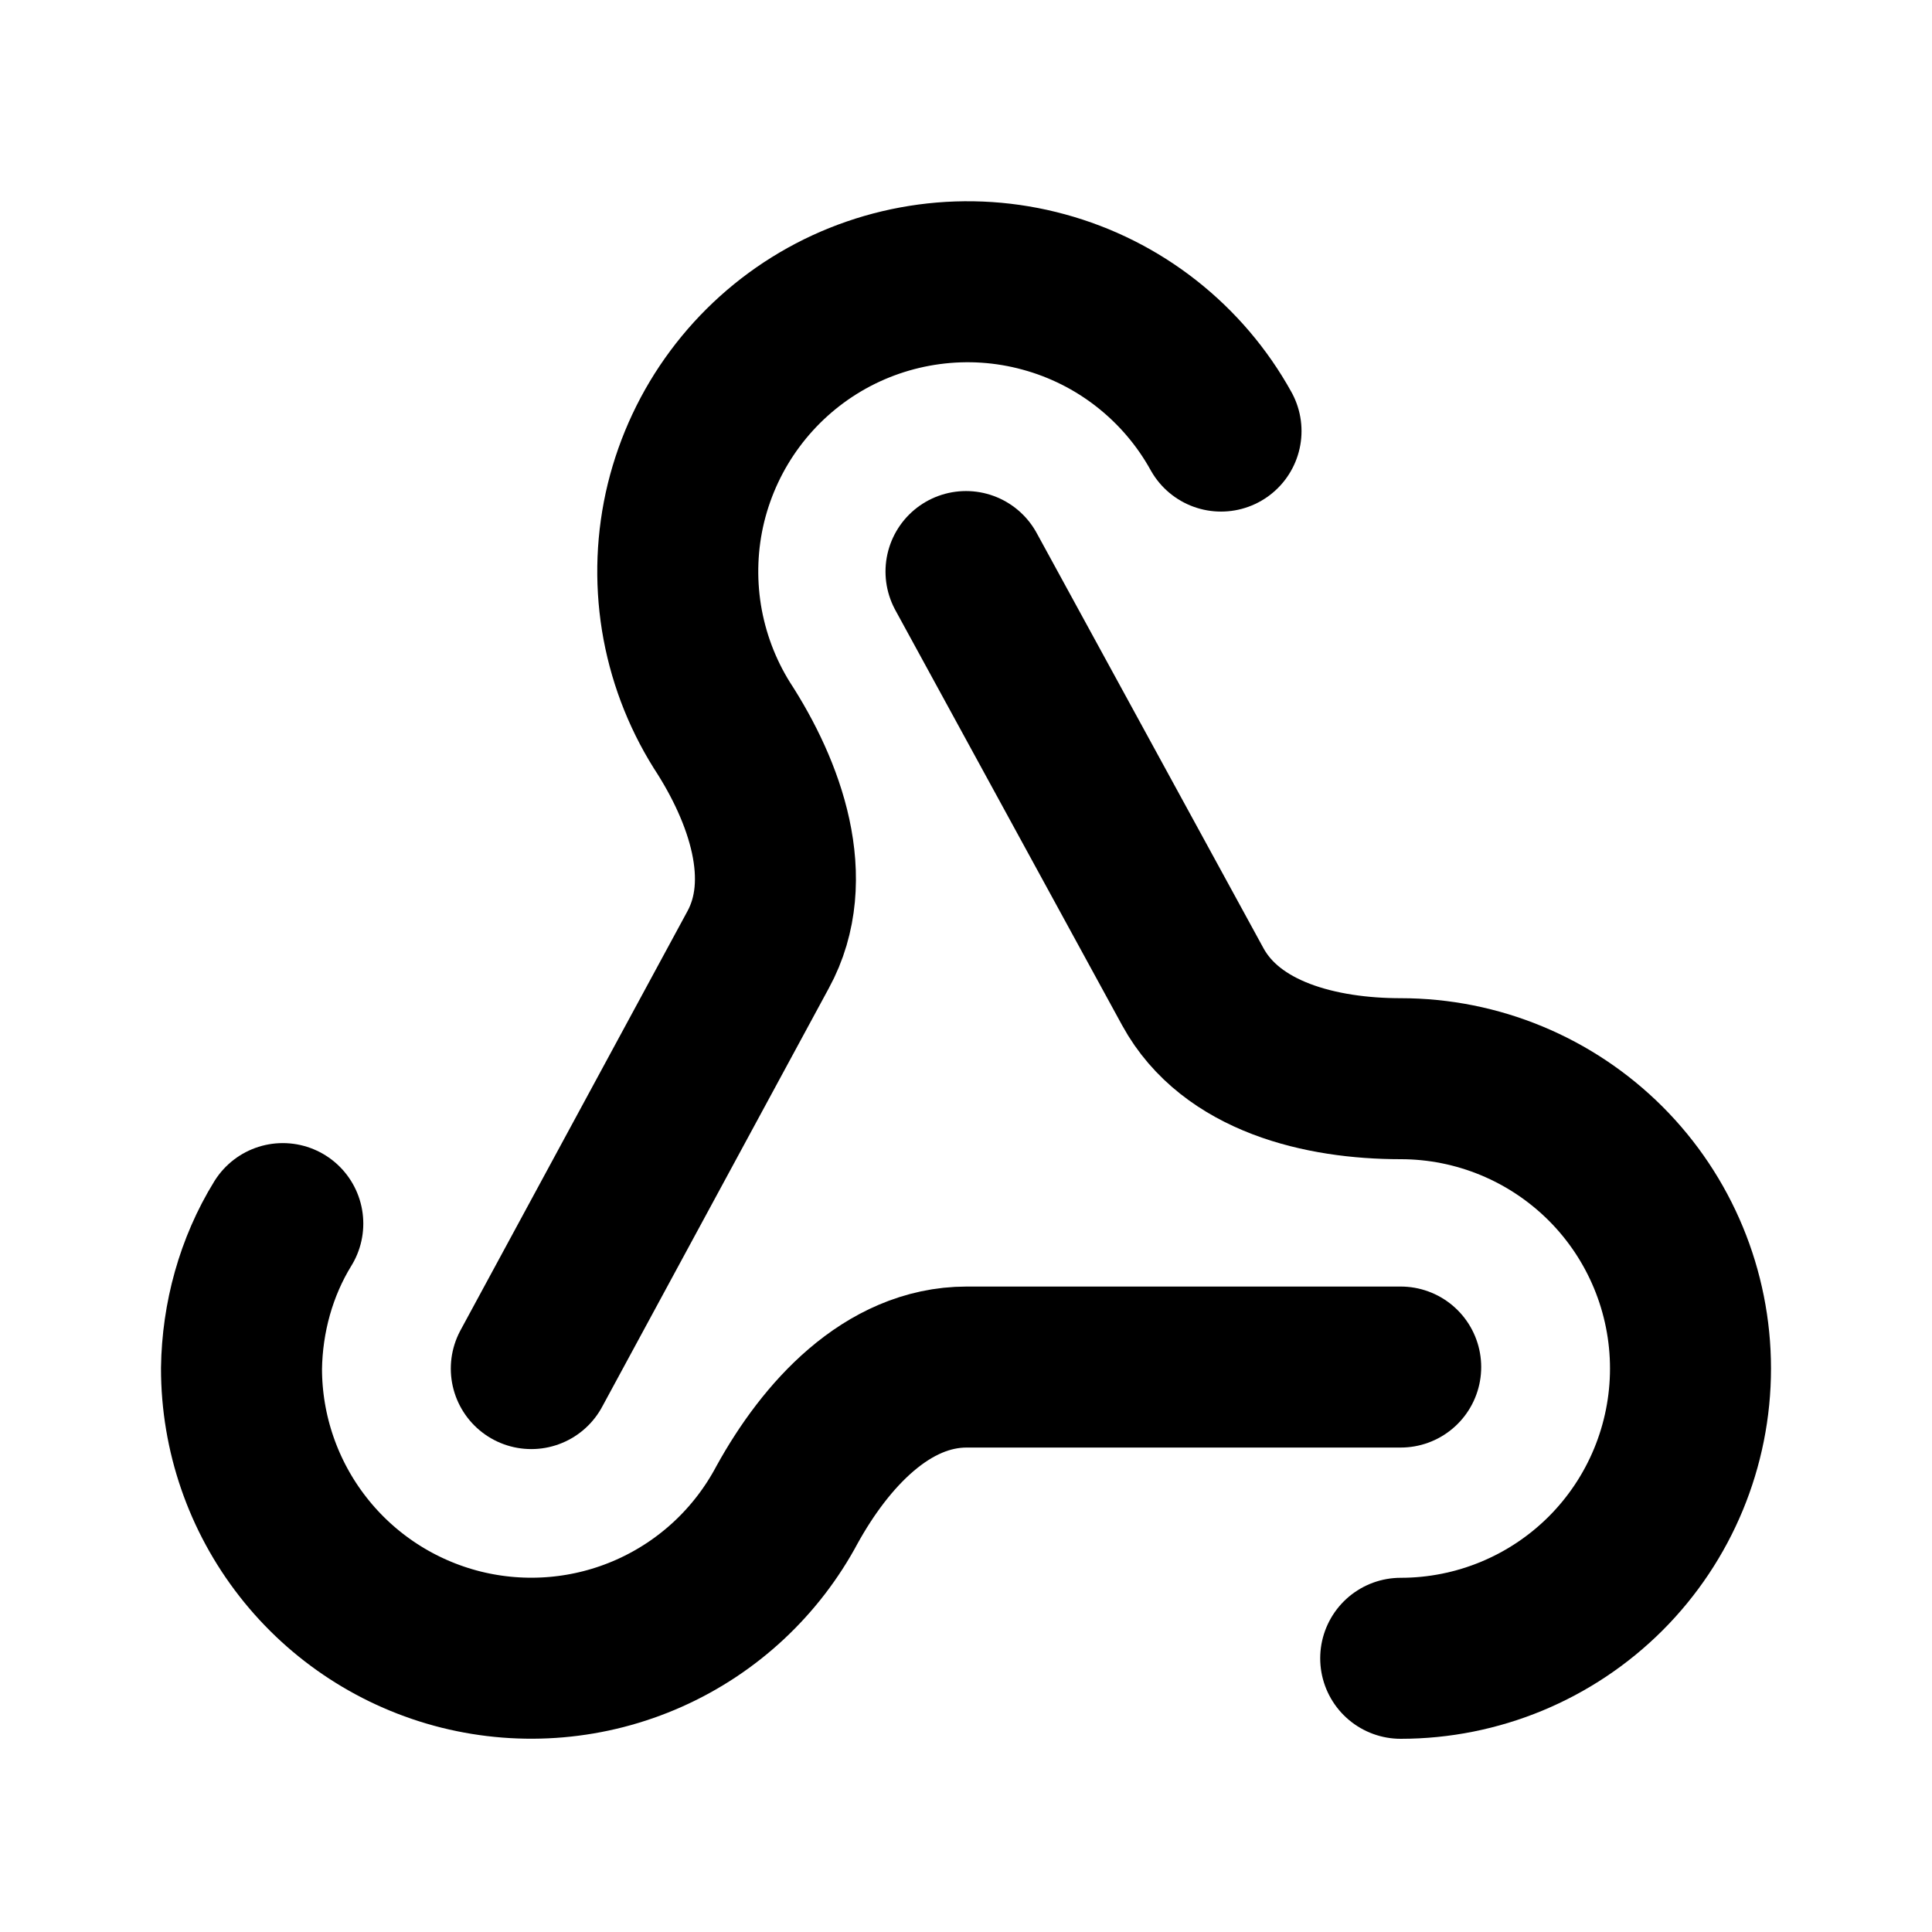 <!-- ! This file is automatically generated, please don't edit it directly. -->

<svg
	width="24"
	height="24"
	viewBox="0 0 24 24"
	fill="none"
	xmlns="http://www.w3.org/2000/svg"
>
	<g class="oi-webhook[api,push]">
		<path
			class="oi-vector"
			d="M17.4 16.982H12.009C11.019 16.982 10.254 17.828 9.777 18.692C9.399 19.401 8.796 19.963 8.062 20.289C7.329 20.615 6.507 20.686 5.728 20.492C4.949 20.297 4.257 19.848 3.763 19.215C3.269 18.583 3 17.803 3 17C3.009 16.37 3.18 15.74 3.513 15.2"
			stroke="black"
			stroke-width="2"
			stroke-linecap="round"
			stroke-linejoin="round"
		/>
		<path
			class="oi-vector"
			d="M6.6 17.001L9.417 11.799C9.894 10.926 9.507 9.837 8.967 9.009C8.712 8.601 8.542 8.147 8.465 7.672C8.389 7.197 8.408 6.712 8.522 6.245C8.637 5.778 8.843 5.339 9.13 4.953C9.417 4.567 9.778 4.242 10.192 3.998C10.606 3.754 11.065 3.596 11.541 3.532C12.018 3.468 12.502 3.5 12.966 3.627C13.43 3.753 13.864 3.971 14.242 4.268C14.62 4.565 14.935 4.934 15.168 5.355"
			stroke="black"
			stroke-width="2"
			stroke-linecap="round"
			stroke-linejoin="round"
		/>
		<path
			class="oi-vector"
			d="M12 7.1L14.817 12.257C15.294 13.13 16.41 13.4 17.4 13.4C18.355 13.4 19.27 13.78 19.946 14.455C20.621 15.13 21 16.046 21 17C21 17.955 20.621 18.871 19.946 19.546C19.27 20.221 18.355 20.6 17.4 20.6"
			stroke="black"
			stroke-width="2"
			stroke-linecap="round"
			stroke-linejoin="round"
		/>
	</g>
</svg>